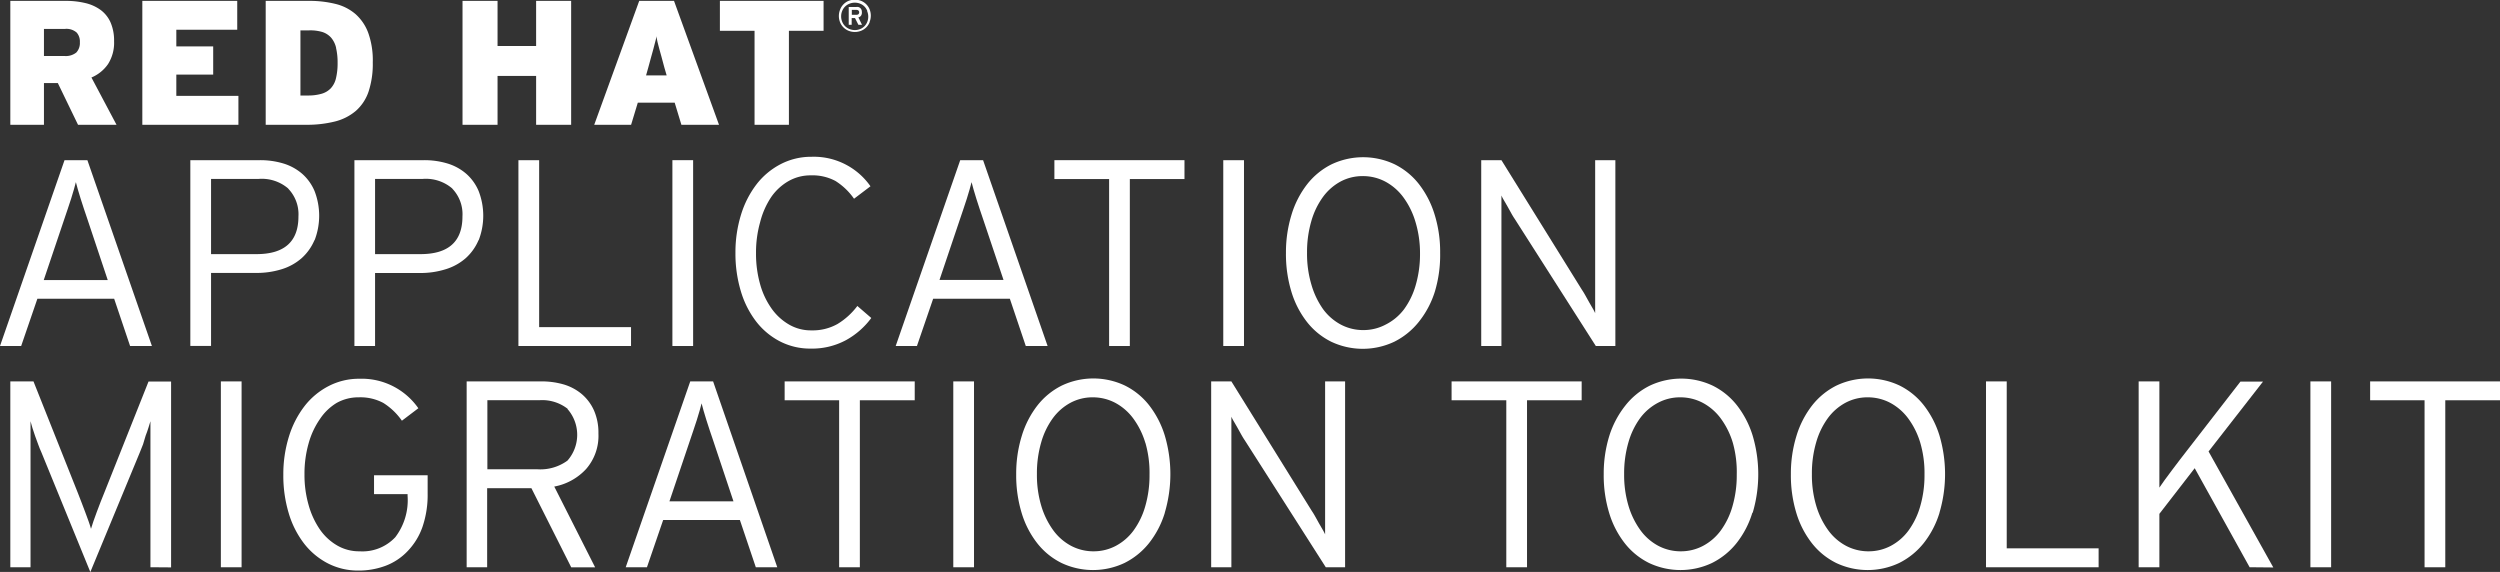 <svg xmlns="http://www.w3.org/2000/svg" viewBox="0 0 339.01 77.56"><rect x="0" y="0" width="339.01" height="77.56" fill="#333333" stroke="none"/><defs><style>.a{fill:#fff;}</style></defs><title>Logotype_RH_AMT_RGB_White</title><path class="a" d="M45.18,52.8l-2.74-5.66H40.56V52.8H36V36h7.51a11.15,11.15,0,0,1,2.68.3,5.7,5.7,0,0,1,2.08.95,4.23,4.23,0,0,1,1.33,1.69,6.17,6.17,0,0,1,.47,2.53,5.39,5.39,0,0,1-.82,3.1A5.16,5.16,0,0,1,47,46.39L50.4,52.8ZM45,40.3a2.09,2.09,0,0,0-1.58-.5H40.56v3.67h2.75A2.28,2.28,0,0,0,44.95,43a1.88,1.88,0,0,0,.48-1.39A1.82,1.82,0,0,0,45,40.3Z" transform="translate(-34.6 -35.88)"/><path class="a" d="M53.9,52.8V36H66.77v3.91H58.51v2.26h5V46h-5v2.88h8.42V52.8Z" transform="translate(-34.6 -35.88)"/><path class="a" d="M84.58,48.3a6.06,6.06,0,0,1-1.73,2.62A7,7,0,0,1,80,52.36a15.55,15.55,0,0,1-3.92.44H70.63V36h5.88a14.55,14.55,0,0,1,3.58.41,6.52,6.52,0,0,1,2.72,1.38,6.35,6.35,0,0,1,1.73,2.56,11.07,11.07,0,0,1,.61,4A12,12,0,0,1,84.58,48.3Zm-4.4-5.92A3.23,3.23,0,0,0,79.51,41a2.69,2.69,0,0,0-1.2-.78A5.74,5.74,0,0,0,76.49,40H75.34v8.83h1a6.54,6.54,0,0,0,1.85-.23,2.8,2.8,0,0,0,1.26-.74,3,3,0,0,0,.71-1.37,8.68,8.68,0,0,0,.22-2.1A8.54,8.54,0,0,0,80.17,42.38Z" transform="translate(-34.6 -35.88)"/><path class="a" d="M107.3,52.8V46.18h-5.23V52.8H97.32V36h4.75v6.12h5.23V36h4.75V52.8Z" transform="translate(-34.6 -35.88)"/><path class="a" d="M127,52.8l-.91-3h-5l-.91,3h-5l6.1-16.8H126l6.1,16.8ZM124.68,45q-.22-.82-.38-1.42l-.3-1.08q-.13-.48-.23-.88t-.17-.83c0,.29-.1.57-.17.84s-.14.57-.23.89l-.3,1.08L122.52,45l-.31,1.1H125Z" transform="translate(-34.6 -35.88)"/><path class="a" d="M141.58,40.06V52.8h-4.66V40.06h-4.7V36h14.06v4.06Z" transform="translate(-34.6 -35.88)"/><path class="a" d="M152.52,38.91a2.08,2.08,0,0,1-1.14,1.14,2.31,2.31,0,0,1-1.72,0,2.08,2.08,0,0,1-1.14-1.14,2.31,2.31,0,0,1,0-1.72A2.08,2.08,0,0,1,149.66,36a2.31,2.31,0,0,1,1.72,0,2.08,2.08,0,0,1,1.14,1.14,2.31,2.31,0,0,1,0,1.72Zm-.32-1.57a1.78,1.78,0,0,0-.38-.58,1.75,1.75,0,0,0-.58-.38,1.94,1.94,0,0,0-1.44,0,1.75,1.75,0,0,0-1,1,1.94,1.94,0,0,0,0,1.44,1.77,1.77,0,0,0,1,1,1.94,1.94,0,0,0,1.44,0,1.76,1.76,0,0,0,.58-.38,1.78,1.78,0,0,0,.38-.58,1.94,1.94,0,0,0,0-1.44Zm-.83.66a.7.7,0,0,1-.37.24l.49,1H151l-.46-.91h-.45v.91h-.4V36.83h1a1,1,0,0,1,.3,0,.69.69,0,0,1,.25.13.62.62,0,0,1,.17.22.76.76,0,0,1,.06.32A.71.71,0,0,1,151.36,38Zm-.37-.7a.43.43,0,0,0-.27-.08h-.62v.67h.62a.44.44,0,0,0,.27-.08.35.35,0,0,0,0-.51Z" transform="translate(-34.6 -35.88)"/><path class="a" d="M52.24,82.8l-2.16-6.41H39.67l-2.2,6.41H34.6l8.75-25.2h3.1l8.75,25.2Zm-5.8-17.24q-.22-.61-.45-1.33l-.45-1.39q-.22-.67-.38-1.26l-.27-1-.27,1q-.16.58-.38,1.26t-.47,1.42l-.47,1.39-2.77,8.21h8.68Z" transform="translate(-34.6 -35.88)"/><path class="a" d="M77.24,68.45a6.86,6.86,0,0,1-1.75,2.45,7.38,7.38,0,0,1-2.7,1.49,11.33,11.33,0,0,1-3.46.5H63.22v9.9H60.41V57.6h9.43a10.77,10.77,0,0,1,3.19.45,7,7,0,0,1,2.54,1.39,6.44,6.44,0,0,1,1.69,2.36,9.24,9.24,0,0,1,0,6.66Zm-3.55-7a5.5,5.5,0,0,0-4-1.31H63.22V70.34h6.16q5.69,0,5.69-5.11A5,5,0,0,0,73.69,61.47Z" transform="translate(-34.6 -35.88)"/><path class="a" d="M99.49,68.45a6.86,6.86,0,0,1-1.75,2.45A7.38,7.38,0,0,1,95,72.4a11.33,11.33,0,0,1-3.46.5H85.46v9.9H82.66V57.6h9.43a10.77,10.77,0,0,1,3.19.45,7,7,0,0,1,2.54,1.39,6.44,6.44,0,0,1,1.69,2.36,9.24,9.24,0,0,1,0,6.66Zm-3.55-7a5.5,5.5,0,0,0-4-1.31H85.46V70.34h6.16q5.69,0,5.69-5.11A5,5,0,0,0,95.94,61.47Z" transform="translate(-34.6 -35.88)"/><path class="a" d="M104.9,82.8V57.6h2.81V80.24h12.46V82.8Z" transform="translate(-34.6 -35.88)"/><path class="a" d="M125.78,82.8V57.6h2.81V82.8Z" transform="translate(-34.6 -35.88)"/><path class="a" d="M149.33,82a9.7,9.7,0,0,1-4.82,1.15,8.9,8.9,0,0,1-4.19-1,9.73,9.73,0,0,1-3.22-2.72,12.66,12.66,0,0,1-2.05-4.1,17.66,17.66,0,0,1-.72-5.15,17.2,17.2,0,0,1,.76-5.2,13,13,0,0,1,2.11-4.12,9.87,9.87,0,0,1,3.26-2.72,8.94,8.94,0,0,1,4.18-1,9.37,9.37,0,0,1,8,4l-2.23,1.69a8.74,8.74,0,0,0-2.52-2.41,6.58,6.58,0,0,0-3.35-.76,6,6,0,0,0-3,.77,7.23,7.23,0,0,0-2.34,2.14A10.91,10.91,0,0,0,137.68,66a15,15,0,0,0-.56,4.21,15.16,15.16,0,0,0,.56,4.23,10.58,10.58,0,0,0,1.57,3.31,7.49,7.49,0,0,0,2.38,2.16,5.89,5.89,0,0,0,3,.77,6.87,6.87,0,0,0,3.53-.86,9.51,9.51,0,0,0,2.7-2.45L152.75,79A10.62,10.62,0,0,1,149.33,82Z" transform="translate(-34.6 -35.88)"/><path class="a" d="M173.7,82.8l-2.16-6.41h-10.4l-2.2,6.41h-2.88l8.75-25.2h3.1l8.75,25.2Zm-5.8-17.24q-.22-.61-.45-1.33L167,62.84q-.22-.67-.38-1.26l-.27-1-.27,1q-.16.58-.38,1.26t-.47,1.42l-.47,1.39L162,73.84h8.68Z" transform="translate(-34.6 -35.88)"/><path class="a" d="M187.81,60.16V82.8H185V60.16h-7.42V57.6h17.64v2.56Z" transform="translate(-34.6 -35.88)"/><path class="a" d="M200.48,82.8V57.6h2.81V82.8Z" transform="translate(-34.6 -35.88)"/><path class="a" d="M229.18,75.4A12.56,12.56,0,0,1,227,79.52a9.91,9.91,0,0,1-3.33,2.7,10,10,0,0,1-8.55,0,9.58,9.58,0,0,1-3.29-2.68,12.51,12.51,0,0,1-2.11-4.1,17.52,17.52,0,0,1-.74-5.22,17.32,17.32,0,0,1,.76-5.24,12.73,12.73,0,0,1,2.12-4.12,9.72,9.72,0,0,1,3.31-2.7,10,10,0,0,1,8.55,0,9.59,9.59,0,0,1,3.29,2.68,12.78,12.78,0,0,1,2.12,4.1,17.12,17.12,0,0,1,.76,5.22A17.29,17.29,0,0,1,229.18,75.4Zm-2.65-9.47a10.72,10.72,0,0,0-1.64-3.31,7.34,7.34,0,0,0-2.45-2.12,6.48,6.48,0,0,0-3.06-.74,6.3,6.3,0,0,0-3,.74A7.2,7.2,0,0,0,214,62.59a10.39,10.39,0,0,0-1.58,3.28,15,15,0,0,0-.58,4.3,14.58,14.58,0,0,0,.59,4.3A11,11,0,0,0,214,77.78a7.16,7.16,0,0,0,2.43,2.12,6.48,6.48,0,0,0,3.06.74,6.4,6.4,0,0,0,3-.74A7.13,7.13,0,0,0,225,77.81a10.41,10.41,0,0,0,1.58-3.28,15,15,0,0,0,.58-4.3A14.58,14.58,0,0,0,226.53,65.93Z" transform="translate(-34.6 -35.88)"/><path class="a" d="M251,82.8,240,65.56q-.22-.32-.47-.77l-.5-.9-.49-.85a5.87,5.87,0,0,1-.34-.65V82.8h-2.74V57.6h2.74l10.91,17.57q.22.32.47.77l.5.9.49.85a6.17,6.17,0,0,1,.34.65V57.6h2.74V82.8Z" transform="translate(-34.6 -35.88)"/><path class="a" d="M55,112.8V93l-.27.88q-.16.52-.38,1.08L54,96.13q-.22.58-.43,1.08l-6.72,16.24L40.21,97.21q-.22-.47-.43-1.06L39.36,95q-.2-.56-.36-1.08L38.74,93V112.8H36V87.6h3.14l6,15.08q.22.58.49,1.26t.52,1.37l.47,1.28c.14.4.25.73.32,1q.11-.4.32-1l.47-1.3q.25-.68.52-1.37l.49-1.22,6-15.08h3.06v25.2Z" transform="translate(-34.6 -35.88)"/><path class="a" d="M64.55,112.8V87.6h2.81v25.2Z" transform="translate(-34.6 -35.88)"/><path class="a" d="M91.89,107.33a9,9,0,0,1-2,3.27,8,8,0,0,1-3,2,10.36,10.36,0,0,1-3.69.65,8.91,8.91,0,0,1-4.19-1,9.74,9.74,0,0,1-3.22-2.72,12.66,12.66,0,0,1-2.05-4.1,17.66,17.66,0,0,1-.72-5.15,17.2,17.2,0,0,1,.76-5.2,13,13,0,0,1,2.11-4.12,9.85,9.85,0,0,1,3.26-2.72,8.93,8.93,0,0,1,4.18-1,9.37,9.37,0,0,1,8,4l-2.23,1.69a8.74,8.74,0,0,0-2.52-2.41,6.59,6.59,0,0,0-3.35-.76,6,6,0,0,0-3,.77A7.23,7.23,0,0,0,78,92.68,10.89,10.89,0,0,0,76.45,96a15,15,0,0,0-.56,4.21,14.7,14.7,0,0,0,.58,4.23A11.11,11.11,0,0,0,78,107.71a7.32,7.32,0,0,0,2.36,2.16,5.9,5.9,0,0,0,3,.77,6.1,6.1,0,0,0,4.84-1.91,8.28,8.28,0,0,0,1.67-5.62v-.22H85.32v-2.56h7.27v2.44A13.43,13.43,0,0,1,91.89,107.33Z" transform="translate(-34.6 -35.88)"/><path class="a" d="M114.08,99.48a7.82,7.82,0,0,1-4.32,2.38l5.54,10.95h-3.24l-5.4-10.73h-6V112.8H97.88V87.6h10A10.72,10.72,0,0,1,111,88a6.85,6.85,0,0,1,2.48,1.31,6.29,6.29,0,0,1,1.66,2.21,7.53,7.53,0,0,1,.61,3.17A6.83,6.83,0,0,1,114.08,99.48Zm-2.5-8.16a5.61,5.61,0,0,0-3.83-1.17h-7.06v9.36h6.7a6.24,6.24,0,0,0,4.16-1.17,5.3,5.3,0,0,0,0-7Z" transform="translate(-34.6 -35.88)"/><path class="a" d="M137.09,112.8l-2.16-6.41h-10.4l-2.2,6.41h-2.88l8.75-25.2h3.1L140,112.8Zm-5.8-17.24q-.22-.61-.45-1.33l-.45-1.39q-.22-.67-.38-1.26l-.27-1-.27,1q-.16.58-.38,1.26t-.47,1.42l-.47,1.39-2.77,8.21h8.68Z" transform="translate(-34.6 -35.88)"/><path class="a" d="M151.2,90.16V112.8h-2.81V90.16H141V87.6h17.64v2.56Z" transform="translate(-34.6 -35.88)"/><path class="a" d="M163.87,112.8V87.6h2.81v25.2Z" transform="translate(-34.6 -35.88)"/><path class="a" d="M192.56,105.4a12.54,12.54,0,0,1-2.14,4.12,9.9,9.9,0,0,1-3.33,2.7,10,10,0,0,1-8.55,0,9.58,9.58,0,0,1-3.29-2.68,12.51,12.51,0,0,1-2.11-4.1,17.53,17.53,0,0,1-.74-5.22,17.32,17.32,0,0,1,.76-5.24,12.73,12.73,0,0,1,2.12-4.12,9.72,9.72,0,0,1,3.31-2.7,10,10,0,0,1,8.55,0,9.59,9.59,0,0,1,3.29,2.68,12.78,12.78,0,0,1,2.12,4.1,18.44,18.44,0,0,1,0,10.46Zm-2.65-9.47a10.72,10.72,0,0,0-1.64-3.31,7.34,7.34,0,0,0-2.45-2.12,6.48,6.48,0,0,0-3.06-.74,6.3,6.3,0,0,0-3,.74,7.2,7.2,0,0,0-2.39,2.09,10.39,10.39,0,0,0-1.58,3.28,15,15,0,0,0-.58,4.3,14.58,14.58,0,0,0,.59,4.3,10.93,10.93,0,0,0,1.62,3.31,7.15,7.15,0,0,0,2.43,2.12,6.48,6.48,0,0,0,3.06.74,6.4,6.4,0,0,0,3-.74,7.12,7.12,0,0,0,2.41-2.09,10.4,10.4,0,0,0,1.58-3.28,15,15,0,0,0,.58-4.3A14.58,14.58,0,0,0,189.92,95.93Z" transform="translate(-34.6 -35.88)"/><path class="a" d="M214.38,112.8l-11-17.24q-.22-.32-.47-.77l-.5-.9-.49-.85a5.87,5.87,0,0,1-.34-.65V112.8h-2.74V87.6h2.74l10.91,17.57q.22.32.47.77l.5.9.49.85a6.22,6.22,0,0,1,.34.65V87.6H217v25.2Z" transform="translate(-34.6 -35.88)"/><path class="a" d="M241.67,90.16V112.8h-2.81V90.16h-7.42V87.6h17.64v2.56Z" transform="translate(-34.6 -35.88)"/><path class="a" d="M272.23,105.4a12.54,12.54,0,0,1-2.14,4.12,9.9,9.9,0,0,1-3.33,2.7,10,10,0,0,1-8.55,0,9.58,9.58,0,0,1-3.29-2.68,12.51,12.51,0,0,1-2.11-4.1,17.53,17.53,0,0,1-.74-5.22,17.32,17.32,0,0,1,.76-5.24A12.73,12.73,0,0,1,255,90.88a9.72,9.72,0,0,1,3.31-2.7,10,10,0,0,1,8.55,0,9.59,9.59,0,0,1,3.29,2.68,12.78,12.78,0,0,1,2.12,4.1,18.44,18.44,0,0,1,0,10.46Zm-2.65-9.47a10.72,10.72,0,0,0-1.64-3.31,7.34,7.34,0,0,0-2.45-2.12,6.48,6.48,0,0,0-3.06-.74,6.3,6.3,0,0,0-3,.74A7.2,7.2,0,0,0,257,92.59a10.39,10.39,0,0,0-1.58,3.28,15,15,0,0,0-.58,4.3,14.58,14.58,0,0,0,.59,4.3,10.93,10.93,0,0,0,1.62,3.31,7.15,7.15,0,0,0,2.43,2.12,6.48,6.48,0,0,0,3.06.74,6.4,6.4,0,0,0,3-.74,7.12,7.12,0,0,0,2.41-2.09,10.4,10.4,0,0,0,1.58-3.28,15,15,0,0,0,.58-4.3A14.58,14.58,0,0,0,269.58,95.93Z" transform="translate(-34.6 -35.88)"/><path class="a" d="M297.61,105.4a12.54,12.54,0,0,1-2.14,4.12,9.9,9.9,0,0,1-3.33,2.7,10,10,0,0,1-8.55,0,9.58,9.58,0,0,1-3.29-2.68,12.51,12.51,0,0,1-2.11-4.1,17.53,17.53,0,0,1-.74-5.22,17.32,17.32,0,0,1,.76-5.24,12.73,12.73,0,0,1,2.12-4.12,9.72,9.72,0,0,1,3.31-2.7,10,10,0,0,1,8.55,0,9.59,9.59,0,0,1,3.29,2.68,12.78,12.78,0,0,1,2.12,4.1,18.44,18.44,0,0,1,0,10.46ZM295,95.93a10.72,10.72,0,0,0-1.64-3.31,7.34,7.34,0,0,0-2.45-2.12,6.48,6.48,0,0,0-3.06-.74,6.3,6.3,0,0,0-3,.74,7.2,7.2,0,0,0-2.39,2.09,10.39,10.39,0,0,0-1.58,3.28,15,15,0,0,0-.58,4.3,14.58,14.58,0,0,0,.59,4.3,10.93,10.93,0,0,0,1.62,3.31,7.15,7.15,0,0,0,2.43,2.12,6.48,6.48,0,0,0,3.06.74,6.4,6.4,0,0,0,3-.74,7.12,7.12,0,0,0,2.41-2.09,10.4,10.4,0,0,0,1.58-3.28,15,15,0,0,0,.58-4.3A14.58,14.58,0,0,0,295,95.93Z" transform="translate(-34.6 -35.88)"/><path class="a" d="M303.91,112.8V87.6h2.81v22.64h12.46v2.56Z" transform="translate(-34.6 -35.88)"/><path class="a" d="M339.66,112.8l-7.45-13.43-4.79,6.19v7.24h-2.81V87.6h2.81V102l.7-1q.45-.63,1-1.35l1.06-1.4.92-1.19,7.31-9.43h3.06l-7.38,9.47,8.78,15.73Z" transform="translate(-34.6 -35.88)"/><path class="a" d="M347.9,112.8V87.6h2.81v25.2Z" transform="translate(-34.6 -35.88)"/><path class="a" d="M366.19,90.16V112.8h-2.81V90.16H356V87.6h17.64v2.56Z" transform="translate(-34.6 -35.88)"/></svg>